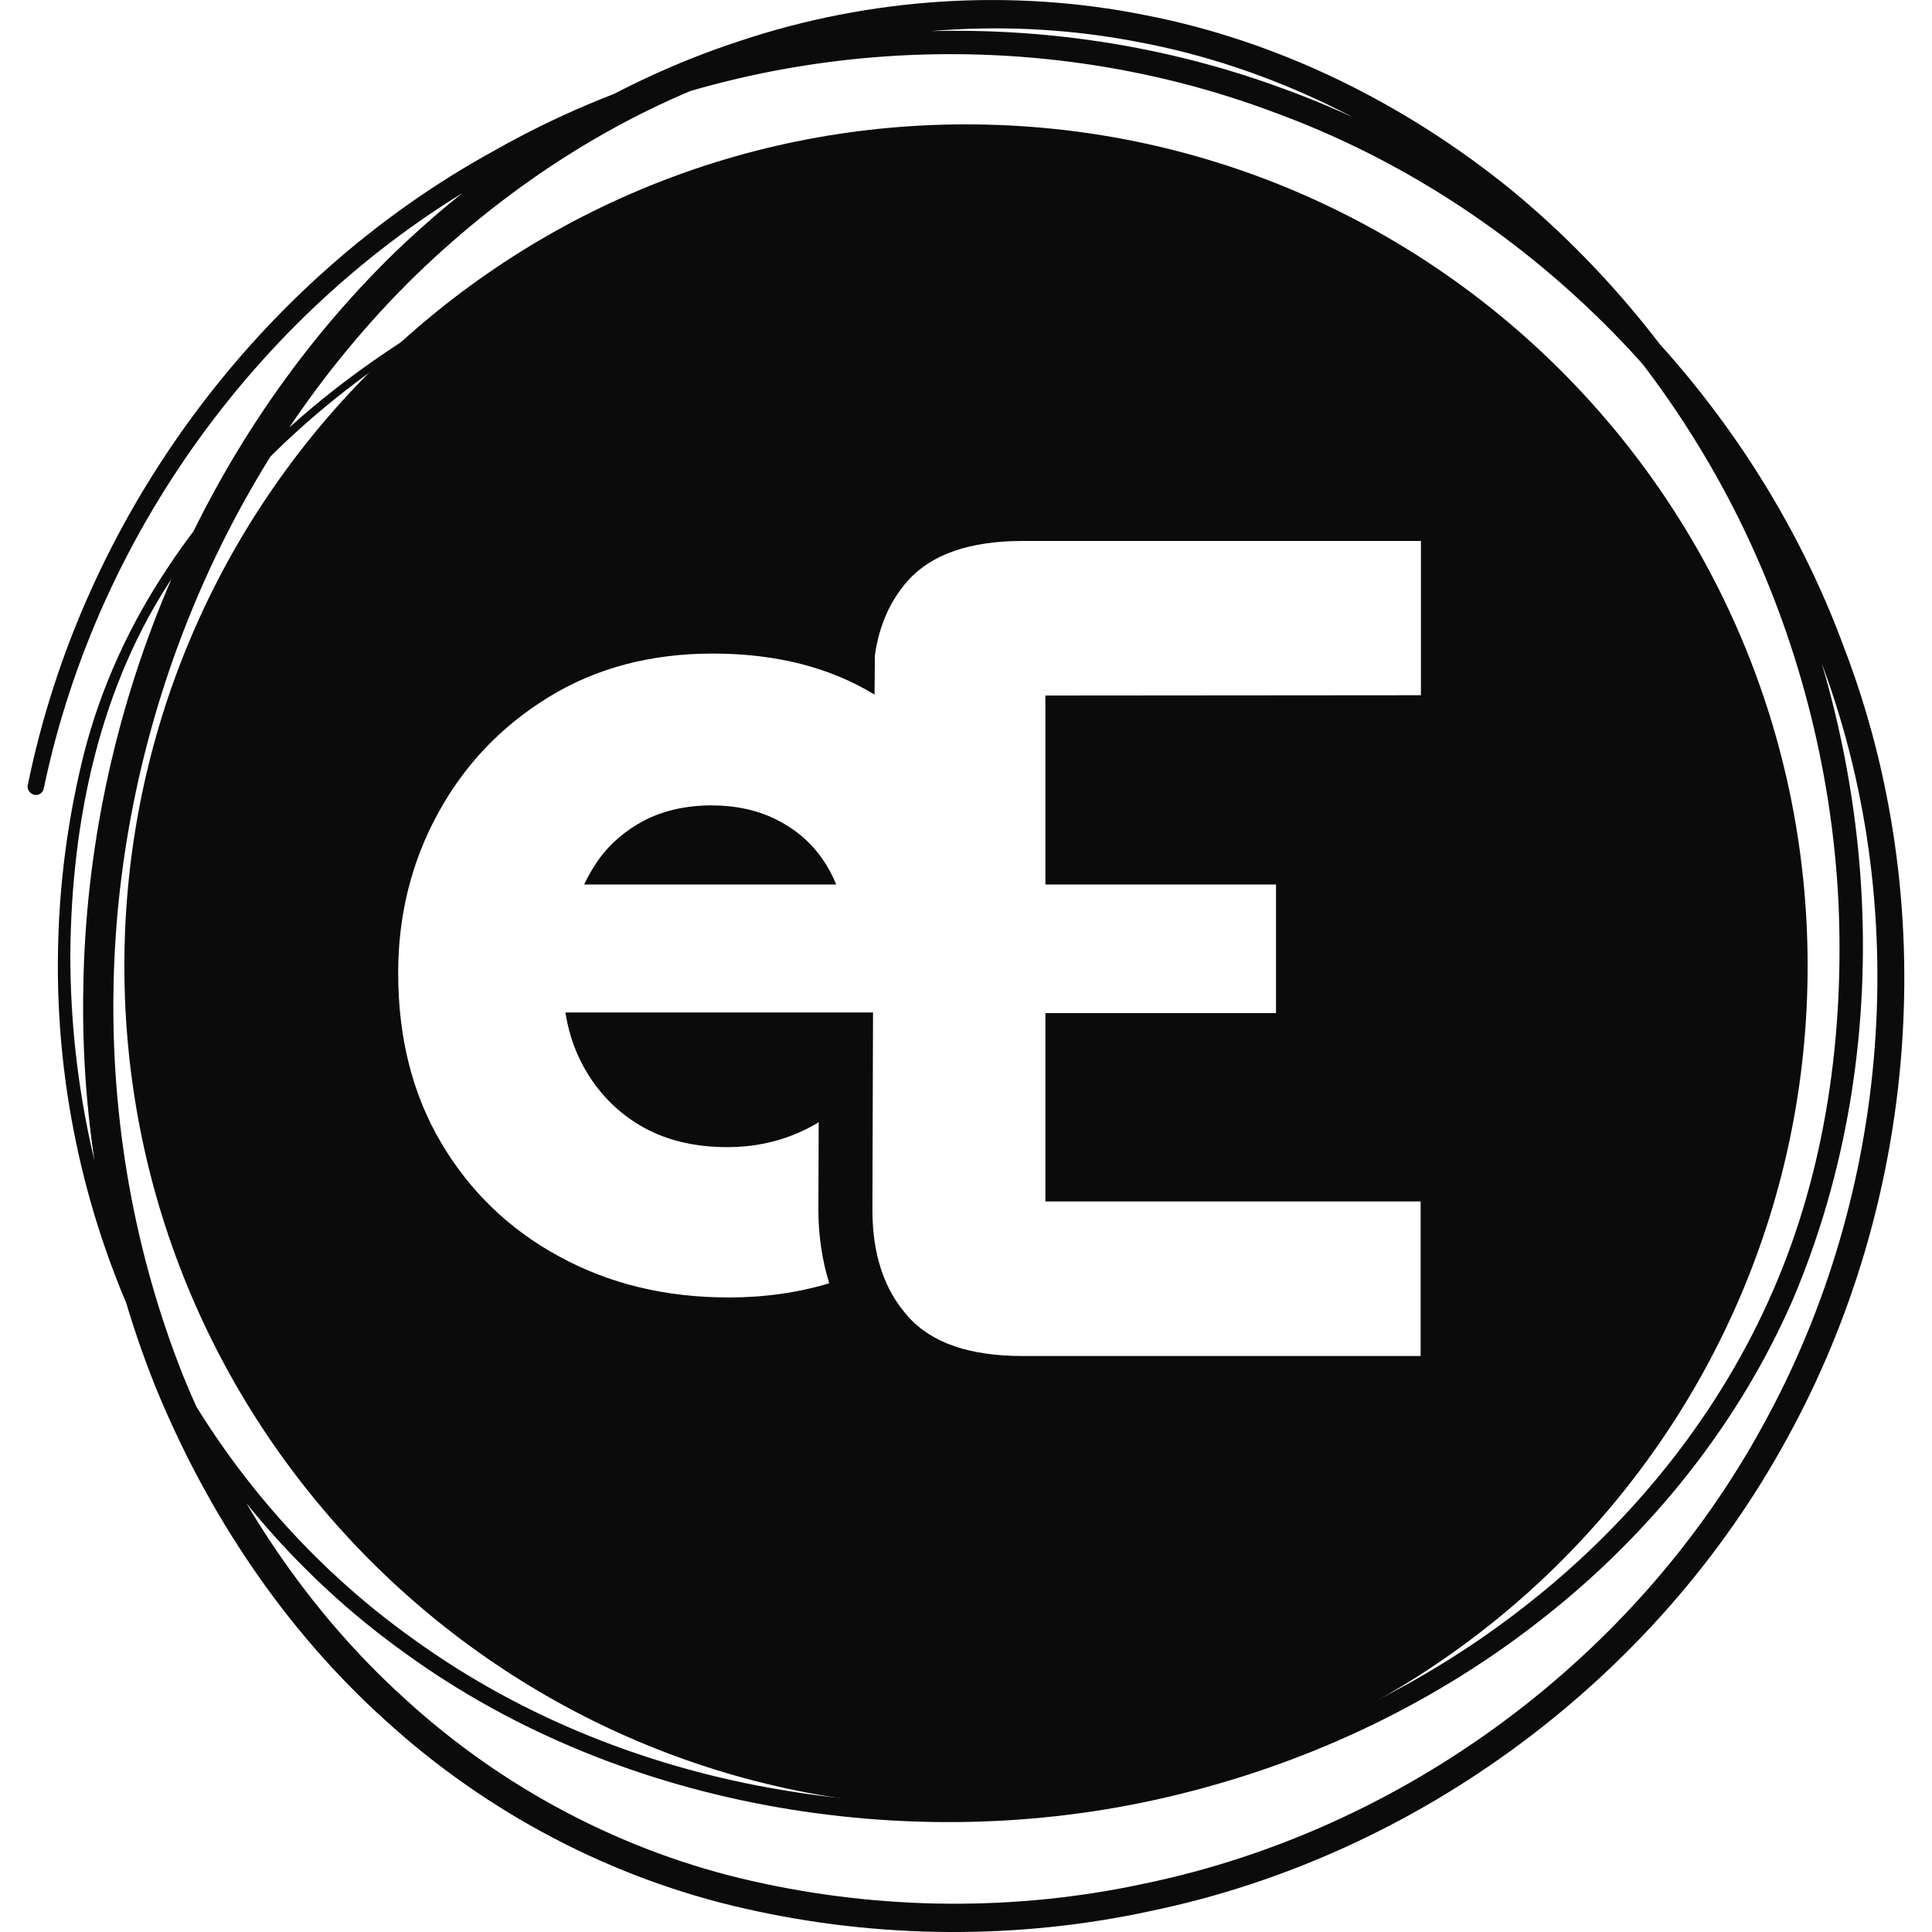 <?xml version="1.0" encoding="utf-8"?>
<!-- Generator: Adobe Illustrator 24.2.0, SVG Export Plug-In . SVG Version: 6.00 Build 0)  -->
<svg version="1.1" id="iconFreedomeE" xmlns="http://www.w3.org/2000/svg" xmlns:xlink="http://www.w3.org/1999/xlink" x="0px"
	 y="0px" viewBox="0 0 640 640" style="enable-background:new 0 0 640 640;" xml:space="preserve">
<style type="text/css">
	.st0{fill:#0B0B0B;}
</style>
<path class="st0" d="M9.2,260.1C27.1,172,85,92.9,164.1,49.7C242.6,5.2,340.6-1.9,425.2,29.4c84.9,30.8,154.5,100.4,185.7,185.2
	c32.4,84.5,24.7,182.6-18.8,261.7C548.9,555.8,469.9,614.6,381.4,633c-44.1,9.6-90.3,9.3-134.4-0.7c-44.2-9.9-85.6-31.7-119.1-62.2
	c-33.7-30.3-59.3-68.9-76.4-110.7c-16.8-42-24.8-87.3-23.9-132.4c1.4-90.1,38.1-179.9,103-243.2c32.5-31.3,71.6-56.3,114.7-70.3
	c42.9-14.3,89.6-17.4,134-8.5c44.5,8.6,86.2,29.4,121.2,57.8c34.9,28.7,63.1,65.1,83,105.5c39.4,80.7,45.8,178.5,10.5,262
	c-18,41.4-47.1,77.6-82.4,105.4c-35.3,28-76.7,47.7-120.3,58.5c-43.6,10.9-89.4,12.2-133.6,4.5s-87-24.6-123.4-51
	c-36.6-26.1-66.2-61.6-86-101.9s-29.8-85.2-29.1-130c0.3-22.4,3.2-44.7,8.7-66.5c5.6-21.8,15.1-42.4,27.5-61
	c24.7-37.6,60.3-66.7,99.4-88c39.2-21.4,82.3-35,126.3-41.6c44-6.5,89.2-5.8,132.8,3.4c-43.6-8.9-88.7-9.2-132.6-2.4
	c-43.8,6.9-86.7,20.8-125.5,42.4C117.2,123.6,82.1,152.7,58,190c-25,36.8-34.3,81.8-34.7,125.8c-0.1,44,9.7,88.2,29.3,127.8
	c19.6,39.5,48.8,74.2,84.8,99.7c35.8,25.8,77.8,42.3,121.3,49.6c43.4,7.4,88.4,5.9,131.1-4.9c42.7-10.7,83.2-30.2,117.6-57.7
	c34.4-27.3,62.6-62.7,80-102.9c17.5-40.2,23.6-85,21.6-128.8c-2.2-43.9-13.5-87.3-32.9-126.6c-19.5-39.3-47.2-74.6-81.1-102.3
	C460.9,42.1,420.5,22.1,377.5,14c-42.9-8.4-87.8-5.2-129.2,8.8c-41.6,13.7-79.2,38-110.6,68.4C75,152.5,39.1,239.6,37.6,327.3
	c-0.8,43.8,6.9,87.8,23.1,128.5c16.5,40.5,41.2,77.9,73.7,107.2c32.3,29.5,72.1,50.5,114.7,60.1c42.7,9.7,87.5,10.1,130.3,0.8
	c86-17.9,162.7-74.8,204.7-151.9c42.3-76.8,50-172.2,18.6-254.3c-30.2-82.5-97.9-150.2-180.4-180.4c-82.2-31-177.8-24.7-254.8,18.4
	c-77.7,41.9-135,119-153,205.5c-0.3,1.5-1.7,2.4-3.2,2.1C9.9,262.9,8.9,261.5,9.2,260.1z"/>
<path class="st0" d="M320,41.2C166,41.2,41.2,166,41.2,320S166,598.8,320,598.8S598.8,474,598.8,320S474,41.2,320,41.2z
	 M470.7,230.3L470.7,230.3l-124.4,0.1V293h76.4v42.6h-76.4V398h124.3v51.2H338.8c-17.5,0-30.2-4.3-38-13.1
	c-7.9-8.8-11.8-20.5-11.8-35.3c0,0,0.1-29.8,0.2-65.4H187.3c0.9,5.8,2.6,11.2,5.1,16.2c4.5,8.9,10.9,15.9,19.1,20.9s18,7.5,29.4,7.5
	c10.8,0,20.6-2.6,29.4-7.7c0.3-0.2,0.6-0.4,0.9-0.6c0,9.1-0.1,18.7-0.1,29c0,8.8,1.3,17,3.6,24.4c-10.3,3.1-21.4,4.7-33.3,4.7
	c-20.9,0-39.6-4.5-56.2-13.6c-16.6-9-29.6-21.6-39.1-37.7c-9.5-16.1-14.2-34.8-14.2-56.2c0-19.2,4.4-36.8,13.2-52.9
	c8.8-16.1,21-28.9,36.7-38.5c15.6-9.6,33.8-14.4,54.3-14.4c21,0,38.9,4.6,53.6,13.6c0.1-8,0.1-12.8,0.1-12.9
	c1.4-10,5.1-18.3,11-24.9c7.8-8.7,20.5-13.1,38-13.1h131.9V230.3z"/>
<path class="st0" d="M257.2,271.5c-6.2-3.1-13.4-4.7-21.5-4.7c-8.4,0-15.8,1.7-22.1,4.9c-6.3,3.3-11.5,7.7-15.4,13.2
	c-1.8,2.6-3.4,5.3-4.7,8.1H277c-1.2-3-2.7-5.8-4.6-8.5C268.5,278.9,263.4,274.6,257.2,271.5z"/>
</svg>
